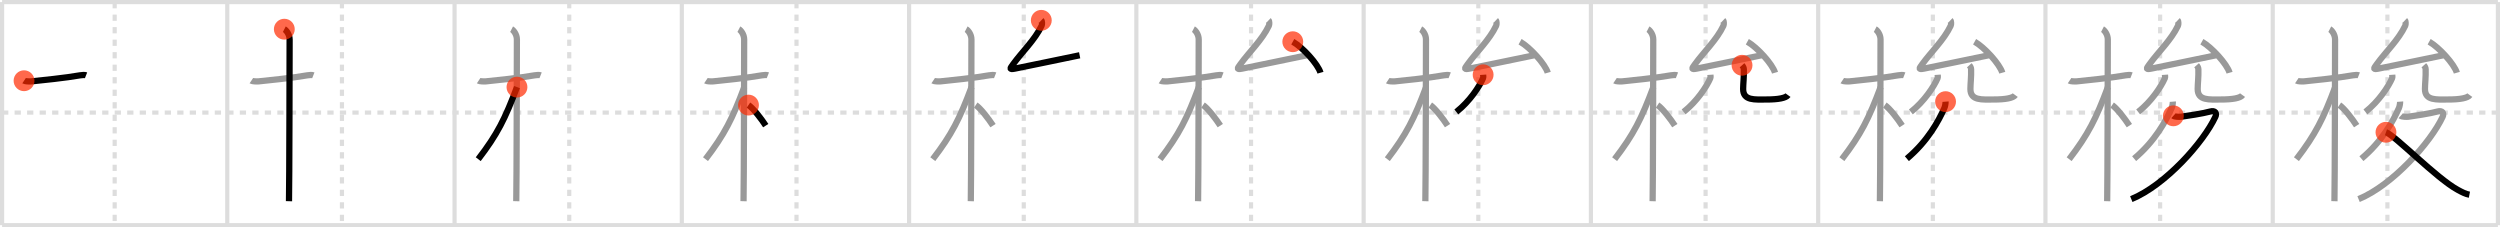 <svg width="1199px" height="109px" viewBox="0 0 1199 109" xmlns="http://www.w3.org/2000/svg" xmlns:xlink="http://www.w3.org/1999/xlink" xml:space="preserve" version="1.1"  baseProfile="full">
<line x1="1" y1="1" x2="1198" y2="1" style="stroke:#ddd;stroke-width:2" />
<line x1="1" y1="1" x2="1" y2="108" style="stroke:#ddd;stroke-width:2" />
<line x1="1" y1="108" x2="1198" y2="108" style="stroke:#ddd;stroke-width:2" />
<line x1="1198" y1="1" x2="1198" y2="108" style="stroke:#ddd;stroke-width:2" />
<line x1="109" y1="1" x2="109" y2="108" style="stroke:#ddd;stroke-width:2" />
<line x1="218" y1="1" x2="218" y2="108" style="stroke:#ddd;stroke-width:2" />
<line x1="327" y1="1" x2="327" y2="108" style="stroke:#ddd;stroke-width:2" />
<line x1="436" y1="1" x2="436" y2="108" style="stroke:#ddd;stroke-width:2" />
<line x1="545" y1="1" x2="545" y2="108" style="stroke:#ddd;stroke-width:2" />
<line x1="654" y1="1" x2="654" y2="108" style="stroke:#ddd;stroke-width:2" />
<line x1="763" y1="1" x2="763" y2="108" style="stroke:#ddd;stroke-width:2" />
<line x1="872" y1="1" x2="872" y2="108" style="stroke:#ddd;stroke-width:2" />
<line x1="981" y1="1" x2="981" y2="108" style="stroke:#ddd;stroke-width:2" />
<line x1="1090" y1="1" x2="1090" y2="108" style="stroke:#ddd;stroke-width:2" />
<line x1="1" y1="54" x2="1198" y2="54" style="stroke:#ddd;stroke-width:2;stroke-dasharray:3 3" />
<line x1="55" y1="1" x2="55" y2="108" style="stroke:#ddd;stroke-width:2;stroke-dasharray:3 3" />
<line x1="164" y1="1" x2="164" y2="108" style="stroke:#ddd;stroke-width:2;stroke-dasharray:3 3" />
<line x1="273" y1="1" x2="273" y2="108" style="stroke:#ddd;stroke-width:2;stroke-dasharray:3 3" />
<line x1="382" y1="1" x2="382" y2="108" style="stroke:#ddd;stroke-width:2;stroke-dasharray:3 3" />
<line x1="491" y1="1" x2="491" y2="108" style="stroke:#ddd;stroke-width:2;stroke-dasharray:3 3" />
<line x1="600" y1="1" x2="600" y2="108" style="stroke:#ddd;stroke-width:2;stroke-dasharray:3 3" />
<line x1="709" y1="1" x2="709" y2="108" style="stroke:#ddd;stroke-width:2;stroke-dasharray:3 3" />
<line x1="818" y1="1" x2="818" y2="108" style="stroke:#ddd;stroke-width:2;stroke-dasharray:3 3" />
<line x1="927" y1="1" x2="927" y2="108" style="stroke:#ddd;stroke-width:2;stroke-dasharray:3 3" />
<line x1="1036" y1="1" x2="1036" y2="108" style="stroke:#ddd;stroke-width:2;stroke-dasharray:3 3" />
<line x1="1145" y1="1" x2="1145" y2="108" style="stroke:#ddd;stroke-width:2;stroke-dasharray:3 3" />
<path d="M11.53,38.72c0.36,0.24,2.49,0.41,3.45,0.31c4.11-0.41,16.82-1.71,23.44-2.91c0.96-0.17,2.24-0.24,2.85,0" style="fill:none;stroke:black;stroke-width:3" />
<circle cx="11.53" cy="38.72" r="5" stroke-width="0" fill="#FF2A00" opacity="0.7" />
<path d="M120.53,38.72c0.36,0.24,2.49,0.41,3.45,0.31c4.11-0.41,16.82-1.71,23.44-2.91c0.96-0.17,2.24-0.24,2.85,0" style="fill:none;stroke:#999;stroke-width:3" />
<path d="M136.36,14c0.91,0.47,2.54,2.5,2.54,4.92c0,0.95-0.12,71.75-0.3,77.58" style="fill:none;stroke:black;stroke-width:3" />
<circle cx="136.36" cy="14.0" r="5" stroke-width="0" fill="#FF2A00" opacity="0.7" />
<path d="M229.53,38.72c0.36,0.24,2.49,0.41,3.45,0.31c4.11-0.41,16.82-1.71,23.44-2.91c0.96-0.17,2.24-0.24,2.85,0" style="fill:none;stroke:#999;stroke-width:3" />
<path d="M245.36,14c0.91,0.47,2.54,2.5,2.54,4.92c0,0.95-0.12,71.75-0.3,77.58" style="fill:none;stroke:#999;stroke-width:3" />
<path d="M247.94,41.78C242.31,56.82,238.5,64.5,229.36,76.34" style="fill:none;stroke:black;stroke-width:3" />
<circle cx="247.94" cy="41.78" r="5" stroke-width="0" fill="#FF2A00" opacity="0.7" />
<path d="M338.53,38.72c0.36,0.24,2.49,0.41,3.45,0.31c4.11-0.41,16.82-1.71,23.44-2.91c0.96-0.17,2.24-0.24,2.85,0" style="fill:none;stroke:#999;stroke-width:3" />
<path d="M354.36,14c0.91,0.47,2.54,2.5,2.54,4.92c0,0.95-0.12,71.75-0.3,77.58" style="fill:none;stroke:#999;stroke-width:3" />
<path d="M356.94,41.78C351.31,56.82,347.5,64.5,338.36,76.34" style="fill:none;stroke:#999;stroke-width:3" />
<path d="M358.97,50.4c2.37,1.59,6.28,6.76,8.28,9.85" style="fill:none;stroke:black;stroke-width:3" />
<circle cx="358.97" cy="50.4" r="5" stroke-width="0" fill="#FF2A00" opacity="0.7" />
<path d="M447.53,38.72c0.36,0.24,2.49,0.41,3.45,0.31c4.11-0.41,16.82-1.71,23.44-2.91c0.96-0.17,2.24-0.24,2.85,0" style="fill:none;stroke:#999;stroke-width:3" />
<path d="M463.36,14c0.91,0.47,2.54,2.5,2.54,4.92c0,0.95-0.12,71.75-0.3,77.58" style="fill:none;stroke:#999;stroke-width:3" />
<path d="M465.94,41.78C460.31,56.82,456.5,64.5,447.36,76.34" style="fill:none;stroke:#999;stroke-width:3" />
<path d="M467.97,50.4c2.37,1.59,6.28,6.76,8.28,9.85" style="fill:none;stroke:#999;stroke-width:3" />
<path d="M499.41,9.75c0.44,0.42,0.41,2.03,0.15,2.58c-3.24,6.83-9.3,12.42-13.74,18.57c-1.43,1.98-1.88,2.55,0.88,2.02c8.56-1.66,21.69-4.53,31.1-6.41" style="fill:none;stroke:black;stroke-width:3" />
<circle cx="499.41" cy="9.75" r="5" stroke-width="0" fill="#FF2A00" opacity="0.7" />
<path d="M556.53,38.72c0.36,0.24,2.49,0.41,3.45,0.31c4.11-0.41,16.82-1.71,23.44-2.91c0.96-0.17,2.24-0.24,2.85,0" style="fill:none;stroke:#999;stroke-width:3" />
<path d="M572.36,14c0.91,0.47,2.54,2.5,2.54,4.92c0,0.95-0.12,71.75-0.3,77.58" style="fill:none;stroke:#999;stroke-width:3" />
<path d="M574.94,41.78C569.31,56.82,565.5,64.5,556.36,76.34" style="fill:none;stroke:#999;stroke-width:3" />
<path d="M576.97,50.4c2.37,1.59,6.28,6.76,8.28,9.85" style="fill:none;stroke:#999;stroke-width:3" />
<path d="M608.41,9.75c0.44,0.42,0.41,2.03,0.15,2.58c-3.24,6.83-9.3,12.42-13.74,18.57c-1.43,1.98-1.88,2.55,0.88,2.02c8.56-1.66,21.69-4.53,31.1-6.41" style="fill:none;stroke:#999;stroke-width:3" />
<path d="M620.02,20.01c4.69,2.62,12.11,10.79,13.28,14.87" style="fill:none;stroke:black;stroke-width:3" />
<circle cx="620.02" cy="20.01" r="5" stroke-width="0" fill="#FF2A00" opacity="0.7" />
<path d="M665.53,38.72c0.36,0.24,2.49,0.41,3.45,0.31c4.11-0.41,16.82-1.71,23.44-2.91c0.96-0.17,2.24-0.24,2.85,0" style="fill:none;stroke:#999;stroke-width:3" />
<path d="M681.36,14c0.91,0.47,2.54,2.5,2.54,4.92c0,0.95-0.12,71.75-0.3,77.58" style="fill:none;stroke:#999;stroke-width:3" />
<path d="M683.94,41.78C678.31,56.82,674.5,64.5,665.36,76.34" style="fill:none;stroke:#999;stroke-width:3" />
<path d="M685.97,50.4c2.37,1.59,6.28,6.76,8.28,9.85" style="fill:none;stroke:#999;stroke-width:3" />
<path d="M717.41,9.75c0.44,0.42,0.41,2.03,0.15,2.58c-3.24,6.83-9.3,12.42-13.74,18.57c-1.43,1.98-1.88,2.55,0.88,2.02c8.56-1.66,21.69-4.53,31.1-6.41" style="fill:none;stroke:#999;stroke-width:3" />
<path d="M729.02,20.01c4.69,2.62,12.11,10.79,13.28,14.87" style="fill:none;stroke:#999;stroke-width:3" />
<path d="M711.31,35.86c0.03,0.42,0.17,1.12-0.07,1.69c-1.63,3.8-6.36,11.1-12.79,16.13" style="fill:none;stroke:black;stroke-width:3" />
<circle cx="711.31" cy="35.86" r="5" stroke-width="0" fill="#FF2A00" opacity="0.7" />
<path d="M774.53,38.72c0.36,0.24,2.49,0.41,3.45,0.31c4.11-0.41,16.82-1.71,23.44-2.91c0.96-0.17,2.24-0.24,2.85,0" style="fill:none;stroke:#999;stroke-width:3" />
<path d="M790.36,14c0.91,0.47,2.54,2.5,2.54,4.92c0,0.95-0.12,71.75-0.3,77.58" style="fill:none;stroke:#999;stroke-width:3" />
<path d="M792.94,41.78C787.31,56.82,783.5,64.5,774.36,76.34" style="fill:none;stroke:#999;stroke-width:3" />
<path d="M794.97,50.4c2.37,1.59,6.28,6.76,8.28,9.85" style="fill:none;stroke:#999;stroke-width:3" />
<path d="M826.41,9.75c0.44,0.42,0.41,2.03,0.15,2.58c-3.24,6.83-9.3,12.42-13.74,18.57c-1.43,1.98-1.88,2.55,0.88,2.02c8.56-1.66,21.69-4.53,31.1-6.41" style="fill:none;stroke:#999;stroke-width:3" />
<path d="M838.02,20.01c4.69,2.62,12.11,10.79,13.28,14.87" style="fill:none;stroke:#999;stroke-width:3" />
<path d="M820.31,35.86c0.03,0.42,0.17,1.12-0.07,1.69c-1.63,3.8-6.36,11.1-12.79,16.13" style="fill:none;stroke:#999;stroke-width:3" />
<path d="M835.48,31.3c0.46,0.52,0.84,1.13,0.86,1.93c0.12,3.57-0.33,7.04-0.33,9.46c0,5.67,5.59,5.03,11.08,5.03c5.8,0,9.41-0.69,10.43-2.1" style="fill:none;stroke:black;stroke-width:3" />
<circle cx="835.48" cy="31.3" r="5" stroke-width="0" fill="#FF2A00" opacity="0.7" />
<path d="M883.53,38.72c0.36,0.24,2.49,0.41,3.45,0.31c4.11-0.41,16.82-1.71,23.44-2.91c0.96-0.17,2.24-0.24,2.85,0" style="fill:none;stroke:#999;stroke-width:3" />
<path d="M899.36,14c0.91,0.47,2.54,2.5,2.54,4.92c0,0.95-0.12,71.75-0.3,77.58" style="fill:none;stroke:#999;stroke-width:3" />
<path d="M901.94,41.78C896.31,56.82,892.5,64.5,883.36,76.34" style="fill:none;stroke:#999;stroke-width:3" />
<path d="M903.97,50.4c2.37,1.59,6.28,6.76,8.28,9.85" style="fill:none;stroke:#999;stroke-width:3" />
<path d="M935.41,9.75c0.44,0.42,0.41,2.03,0.15,2.58c-3.24,6.83-9.3,12.42-13.74,18.57c-1.43,1.98-1.88,2.55,0.88,2.02c8.56-1.66,21.69-4.53,31.1-6.41" style="fill:none;stroke:#999;stroke-width:3" />
<path d="M947.02,20.01c4.69,2.62,12.11,10.79,13.28,14.87" style="fill:none;stroke:#999;stroke-width:3" />
<path d="M929.31,35.86c0.03,0.42,0.17,1.12-0.07,1.69c-1.63,3.8-6.36,11.1-12.79,16.13" style="fill:none;stroke:#999;stroke-width:3" />
<path d="M944.48,31.3c0.46,0.52,0.84,1.13,0.86,1.93c0.12,3.57-0.33,7.04-0.33,9.46c0,5.67,5.59,5.03,11.08,5.03c5.8,0,9.41-0.69,10.43-2.1" style="fill:none;stroke:#999;stroke-width:3" />
<path d="M933.09,48.75c0.05,0.64-0.21,2.29-0.6,3.14c-2.7,6.03-7.88,15.76-17.96,24.21" style="fill:none;stroke:black;stroke-width:3" />
<circle cx="933.09" cy="48.75" r="5" stroke-width="0" fill="#FF2A00" opacity="0.7" />
<path d="M992.53,38.72c0.36,0.24,2.49,0.41,3.45,0.31c4.11-0.41,16.82-1.71,23.44-2.91c0.96-0.17,2.24-0.24,2.85,0" style="fill:none;stroke:#999;stroke-width:3" />
<path d="M1008.36,14c0.91,0.47,2.54,2.5,2.54,4.92c0,0.95-0.12,71.75-0.3,77.58" style="fill:none;stroke:#999;stroke-width:3" />
<path d="M1010.94,41.78C1005.31,56.82,1001.5,64.5,992.36,76.34" style="fill:none;stroke:#999;stroke-width:3" />
<path d="M1012.97,50.4c2.37,1.59,6.28,6.76,8.28,9.85" style="fill:none;stroke:#999;stroke-width:3" />
<path d="M1044.41,9.75c0.44,0.42,0.41,2.03,0.15,2.58c-3.24,6.83-9.3,12.42-13.74,18.57c-1.43,1.98-1.88,2.55,0.88,2.02c8.56-1.66,21.69-4.53,31.1-6.41" style="fill:none;stroke:#999;stroke-width:3" />
<path d="M1056.02,20.01c4.69,2.62,12.11,10.79,13.28,14.87" style="fill:none;stroke:#999;stroke-width:3" />
<path d="M1038.31,35.86c0.03,0.42,0.17,1.12-0.07,1.69c-1.63,3.8-6.36,11.1-12.79,16.13" style="fill:none;stroke:#999;stroke-width:3" />
<path d="M1053.48,31.3c0.46,0.52,0.84,1.13,0.86,1.93c0.12,3.57-0.33,7.04-0.33,9.46c0,5.67,5.59,5.03,11.08,5.03c5.8,0,9.41-0.69,10.43-2.1" style="fill:none;stroke:#999;stroke-width:3" />
<path d="M1042.09,48.75c0.05,0.64-0.21,2.29-0.6,3.14c-2.7,6.03-7.88,15.76-17.96,24.21" style="fill:none;stroke:#999;stroke-width:3" />
<path d="M1042.35,55.55c0.52,0.47,2.92,0.53,3.66,0.44c2.44-0.31,10.55-1.56,14.03-2.51c2.39-0.65,3.25,0.82,2.46,2.52C1056.82,68.22,1038.5,88.81,1022.17,95.5" style="fill:none;stroke:black;stroke-width:3" />
<circle cx="1042.35" cy="55.55" r="5" stroke-width="0" fill="#FF2A00" opacity="0.7" />
<path d="M1101.53,38.72c0.36,0.24,2.49,0.41,3.45,0.31c4.11-0.41,16.82-1.71,23.44-2.91c0.96-0.17,2.24-0.24,2.85,0" style="fill:none;stroke:#999;stroke-width:3" />
<path d="M1117.36,14c0.91,0.47,2.54,2.5,2.54,4.92c0,0.95-0.12,71.75-0.3,77.58" style="fill:none;stroke:#999;stroke-width:3" />
<path d="M1119.94,41.78C1114.31,56.82,1110.5,64.5,1101.36,76.34" style="fill:none;stroke:#999;stroke-width:3" />
<path d="M1121.97,50.4c2.37,1.59,6.28,6.76,8.28,9.85" style="fill:none;stroke:#999;stroke-width:3" />
<path d="M1153.41,9.75c0.44,0.42,0.41,2.03,0.15,2.58c-3.24,6.83-9.3,12.42-13.74,18.57c-1.43,1.98-1.88,2.55,0.88,2.02c8.56-1.66,21.69-4.53,31.1-6.41" style="fill:none;stroke:#999;stroke-width:3" />
<path d="M1165.02,20.01c4.69,2.62,12.11,10.79,13.28,14.87" style="fill:none;stroke:#999;stroke-width:3" />
<path d="M1147.31,35.86c0.03,0.42,0.17,1.12-0.07,1.69c-1.63,3.8-6.36,11.1-12.79,16.13" style="fill:none;stroke:#999;stroke-width:3" />
<path d="M1162.48,31.3c0.46,0.52,0.84,1.13,0.86,1.93c0.12,3.57-0.33,7.04-0.33,9.46c0,5.67,5.59,5.03,11.08,5.03c5.8,0,9.41-0.69,10.43-2.1" style="fill:none;stroke:#999;stroke-width:3" />
<path d="M1151.09,48.75c0.05,0.64-0.21,2.29-0.6,3.14c-2.7,6.03-7.88,15.76-17.96,24.21" style="fill:none;stroke:#999;stroke-width:3" />
<path d="M1151.35,55.55c0.52,0.47,2.92,0.53,3.66,0.44c2.44-0.31,10.55-1.56,14.03-2.51c2.39-0.65,3.25,0.82,2.46,2.52C1165.82,68.22,1147.5,88.81,1131.17,95.5" style="fill:none;stroke:#999;stroke-width:3" />
<path d="M1144.31,63.43C1148.75,65,1168.5,85.5,1178.73,91.04c2.11,1.14,3.64,1.96,5.6,2.35" style="fill:none;stroke:black;stroke-width:3" />
<circle cx="1144.31" cy="63.43" r="5" stroke-width="0" fill="#FF2A00" opacity="0.7" />
</svg>